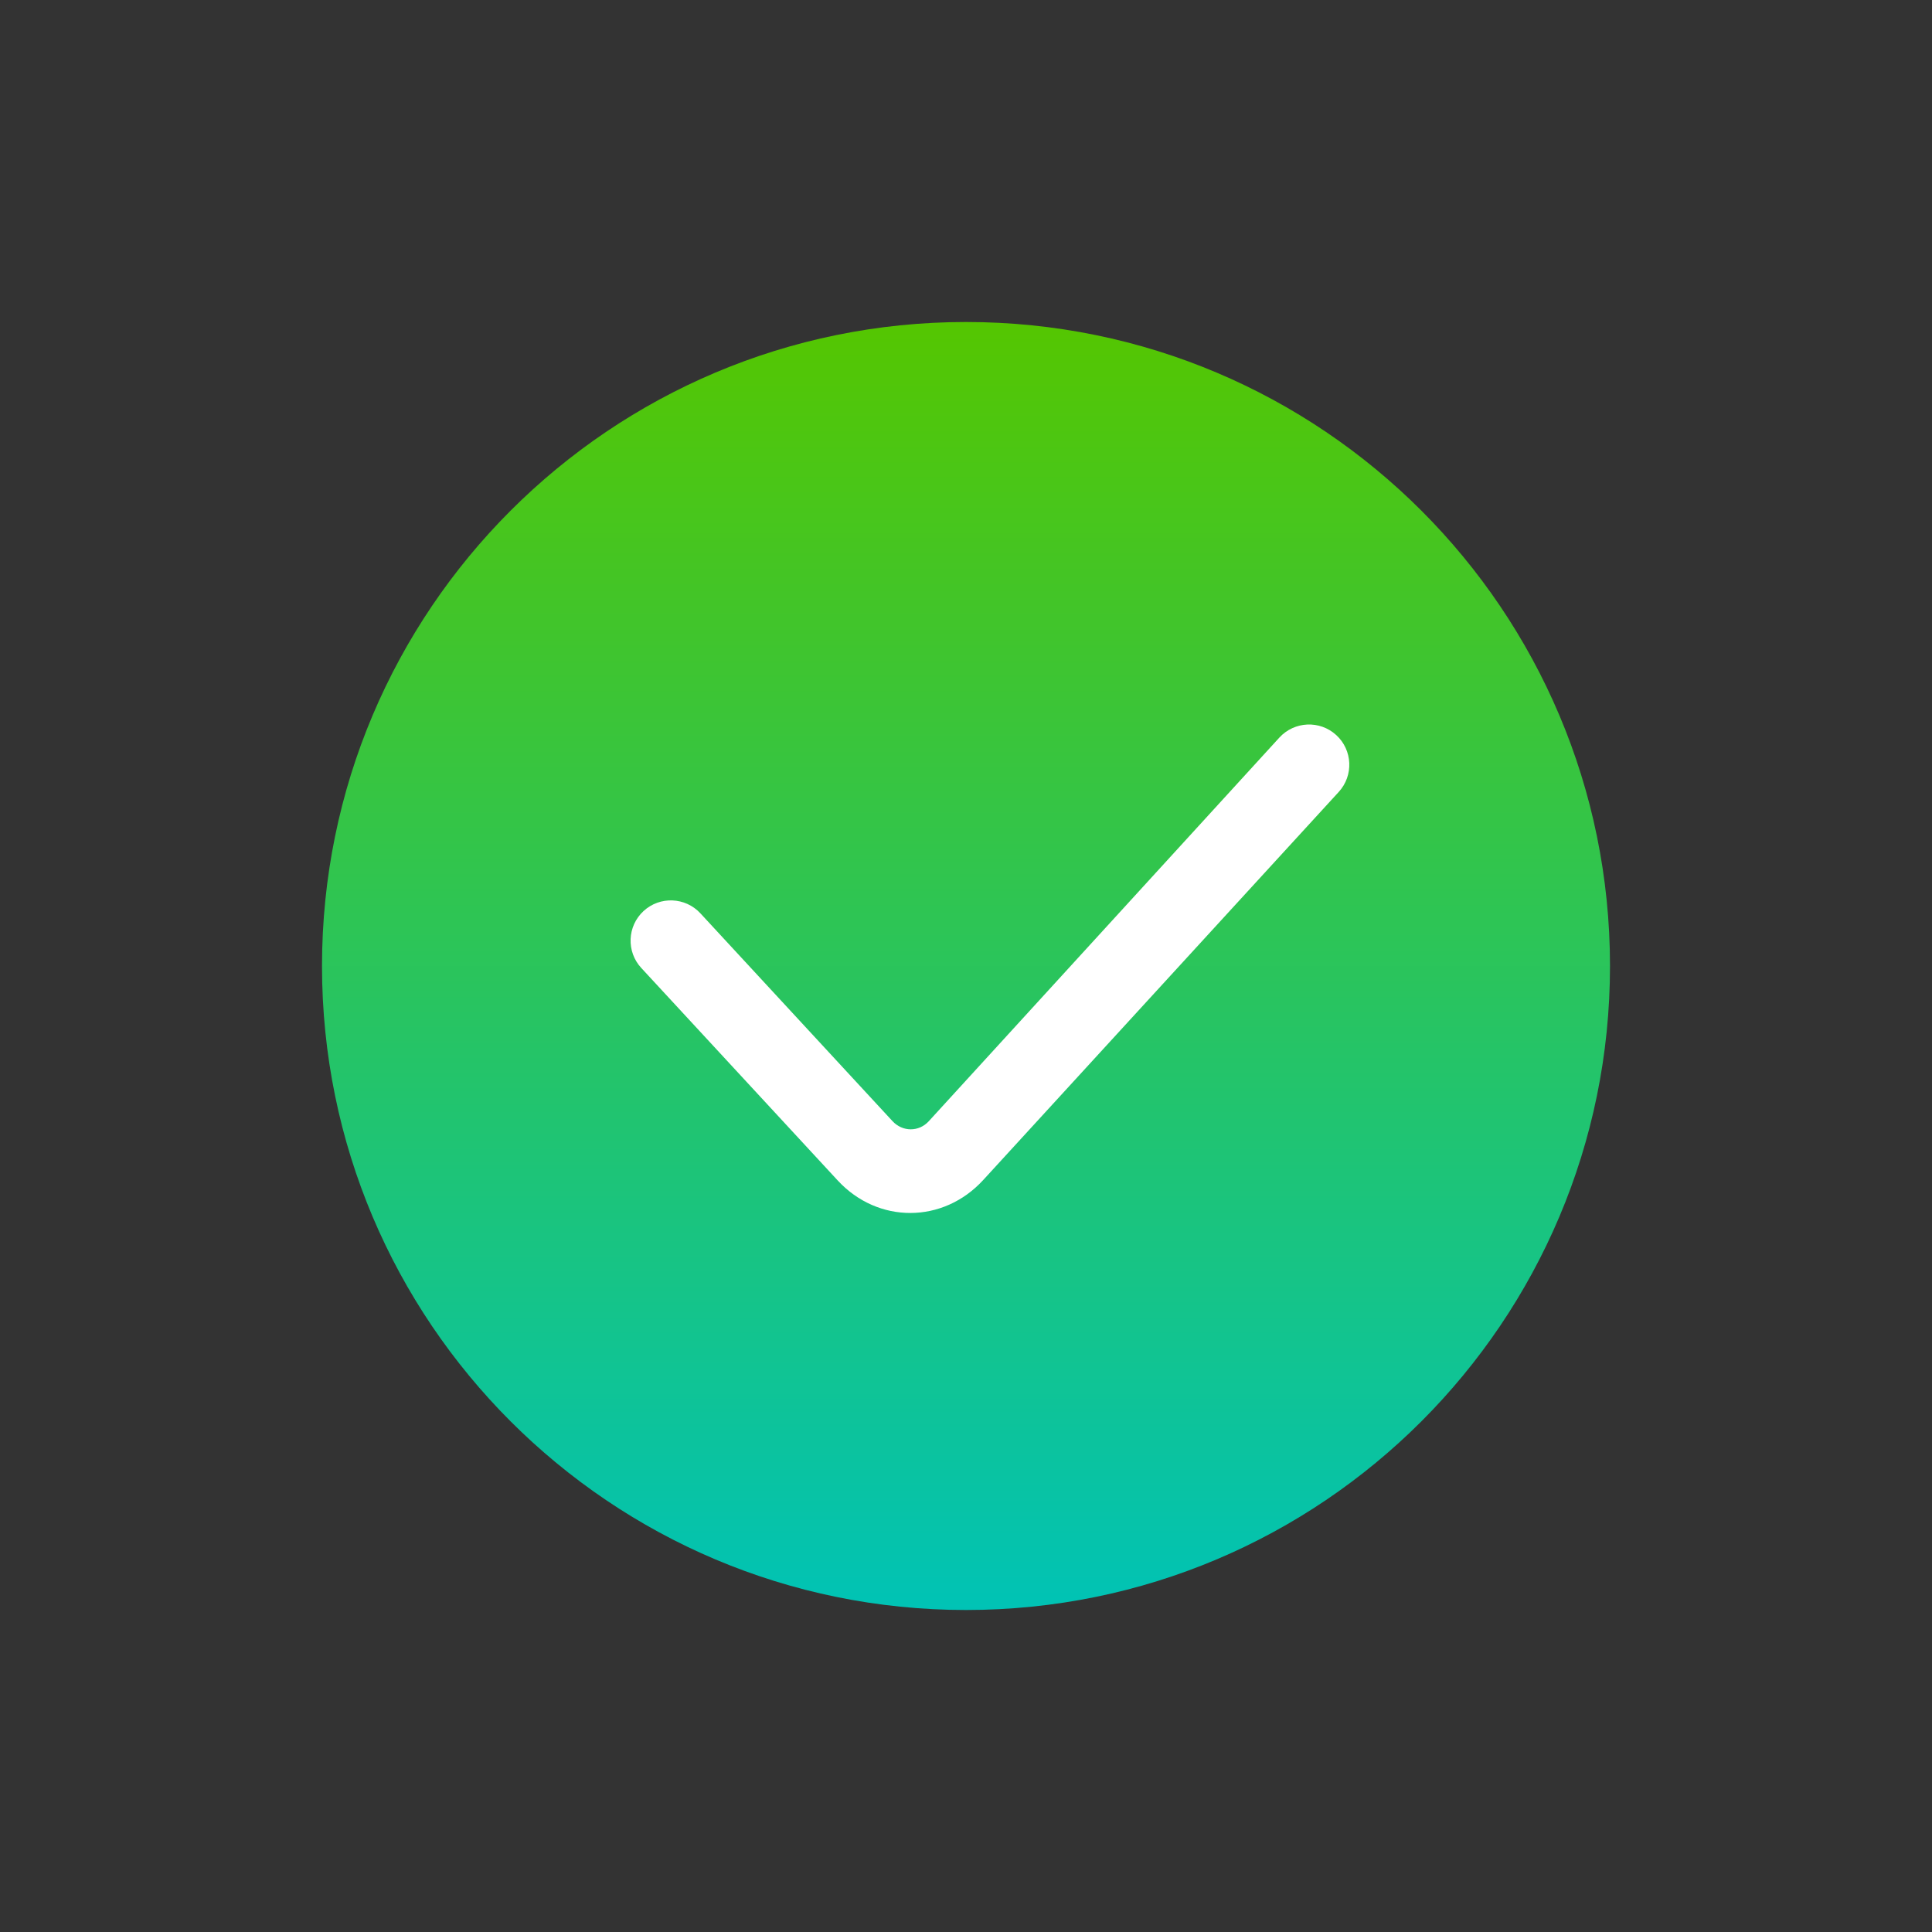 <svg xmlns="http://www.w3.org/2000/svg" width="96" height="96" viewBox="0 0 96 96">
  <rect x="0" y="0" width="96" height="96" fill="#333333" stroke="none"/>
  <defs>
    <linearGradient id="update_success-a" x1="50%" x2="50%" y1="0%" y2="100%">
      <stop offset="0%" stop-color="#55C600"/>
      <stop offset="100%" stop-color="#00C3B6"/>
    </linearGradient>
  </defs>
  <g fill="none" fill-rule="evenodd" transform="translate(16 16)">
    <path fill="url(#update_success-a)" d="M32,64 C49.673,64 64,49.673 64,32 C64,14.327 49.673,0 32,0 C14.327,0 0,14.327 0,32 C0,49.673 14.327,64 32,64 Z"/>
    <path fill="#FFF" fill-rule="nonzero" d="M25.625,42.656 C27.626,44.82 30.863,44.809 32.856,42.634 L50.521,23.351 C51.267,22.537 51.212,21.271 50.397,20.525 C49.583,19.779 48.318,19.835 47.572,20.649 L30.152,39.711 C29.658,40.253 28.847,40.248 28.347,39.708 L18.802,29.382 C18.052,28.571 16.787,28.522 15.976,29.271 C15.165,30.021 15.115,31.287 15.865,32.098 L25.625,42.656 Z"/>
  </g>
</svg>
